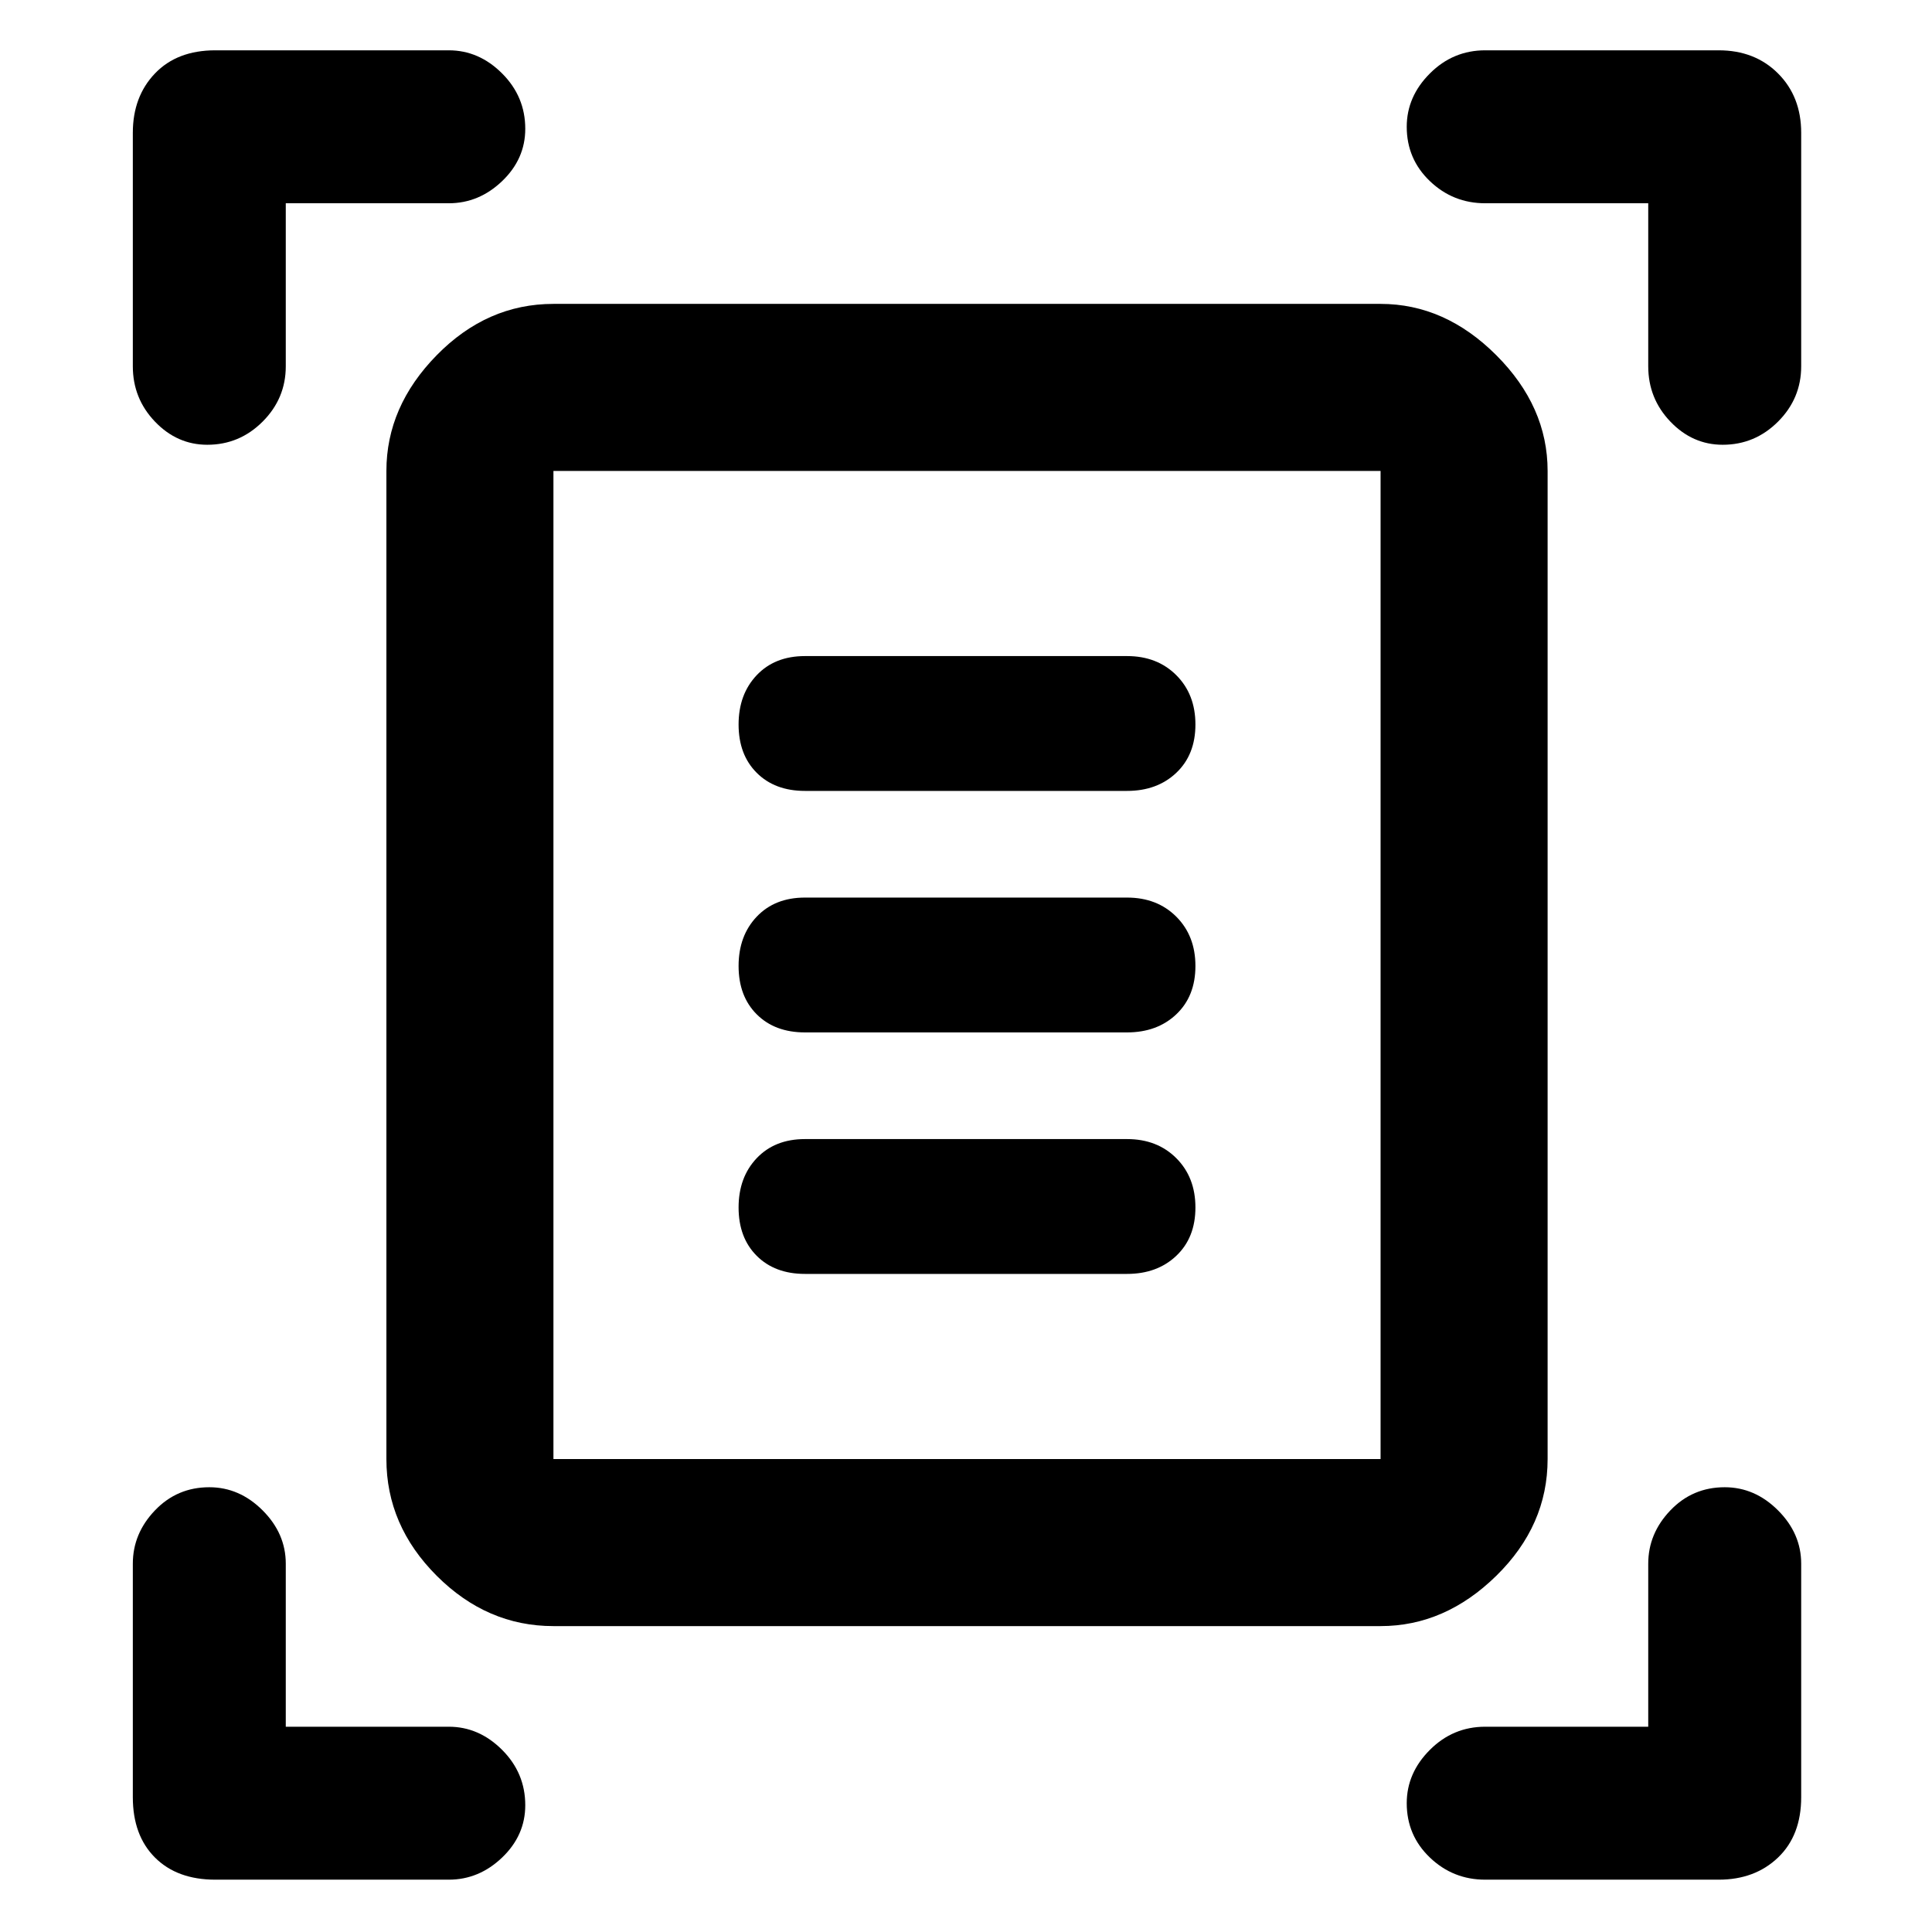 <svg xmlns="http://www.w3.org/2000/svg" height="48" width="48"><path d="M5.15 11.05Q4.4 11.05 3.85 10.475Q3.3 9.9 3.3 9.1V3.3Q3.3 2.4 3.85 1.825Q4.4 1.25 5.35 1.25H11.15Q11.9 1.25 12.475 1.825Q13.05 2.4 13.05 3.2Q13.05 3.95 12.475 4.5Q11.9 5.05 11.15 5.05H7.1V9.1Q7.1 9.9 6.525 10.475Q5.95 11.05 5.15 11.05ZM42.8 11.05Q42.05 11.05 41.5 10.475Q40.95 9.9 40.95 9.1V5.05H36.9Q36.1 5.05 35.525 4.5Q34.95 3.95 34.95 3.15Q34.95 2.4 35.525 1.825Q36.1 1.25 36.9 1.25H42.7Q43.6 1.25 44.175 1.825Q44.75 2.4 44.75 3.3V9.1Q44.75 9.9 44.175 10.475Q43.6 11.05 42.8 11.05ZM5.35 46.7Q4.4 46.7 3.85 46.15Q3.3 45.6 3.3 44.65V38.85Q3.3 38.1 3.85 37.525Q4.4 36.95 5.2 36.95Q5.95 36.95 6.525 37.525Q7.1 38.1 7.1 38.85V42.9H11.15Q11.9 42.9 12.475 43.475Q13.05 44.05 13.05 44.85Q13.05 45.6 12.475 46.15Q11.9 46.7 11.15 46.7ZM36.9 46.7Q36.1 46.7 35.525 46.15Q34.95 45.6 34.95 44.8Q34.95 44.05 35.525 43.475Q36.1 42.9 36.9 42.9H40.95V38.85Q40.95 38.1 41.5 37.525Q42.05 36.95 42.85 36.95Q43.6 36.95 44.175 37.525Q44.75 38.1 44.75 38.85V44.65Q44.75 45.6 44.175 46.15Q43.6 46.7 42.7 46.7ZM13.75 36.25Q13.75 36.25 13.75 36.25Q13.75 36.25 13.75 36.25H34.3Q34.3 36.25 34.3 36.25Q34.3 36.25 34.3 36.25V11.7Q34.3 11.7 34.3 11.7Q34.3 11.7 34.3 11.7H13.75Q13.75 11.7 13.75 11.7Q13.75 11.7 13.75 11.7ZM13.75 40.4Q12.1 40.4 10.85 39.15Q9.6 37.9 9.6 36.25V11.7Q9.6 10.1 10.85 8.825Q12.1 7.55 13.75 7.55H34.3Q35.9 7.55 37.175 8.825Q38.45 10.1 38.45 11.7V36.25Q38.45 37.9 37.175 39.15Q35.9 40.4 34.3 40.4ZM20 19.65H28Q28.75 19.65 29.225 19.2Q29.7 18.75 29.7 18Q29.7 17.25 29.225 16.775Q28.75 16.3 28 16.3H20Q19.25 16.3 18.8 16.775Q18.35 17.25 18.35 18Q18.35 18.75 18.8 19.2Q19.25 19.65 20 19.65ZM20 25.65H28Q28.75 25.65 29.225 25.2Q29.7 24.75 29.7 24Q29.7 23.25 29.225 22.775Q28.75 22.3 28 22.3H20Q19.25 22.3 18.8 22.775Q18.35 23.25 18.35 24Q18.35 24.75 18.8 25.2Q19.25 25.65 20 25.65ZM20 31.65H28Q28.75 31.65 29.225 31.2Q29.7 30.75 29.7 30Q29.7 29.25 29.225 28.775Q28.75 28.3 28 28.3H20Q19.25 28.3 18.8 28.775Q18.35 29.25 18.35 30Q18.35 30.75 18.8 31.2Q19.25 31.65 20 31.65ZM13.75 36.25V11.7Q13.75 11.7 13.75 11.7Q13.75 11.7 13.75 11.7Q13.75 11.7 13.75 11.7Q13.75 11.7 13.75 11.7V36.25Q13.75 36.25 13.75 36.25Q13.75 36.25 13.75 36.25Q13.75 36.25 13.75 36.25Q13.75 36.25 13.75 36.25Z"/></svg>